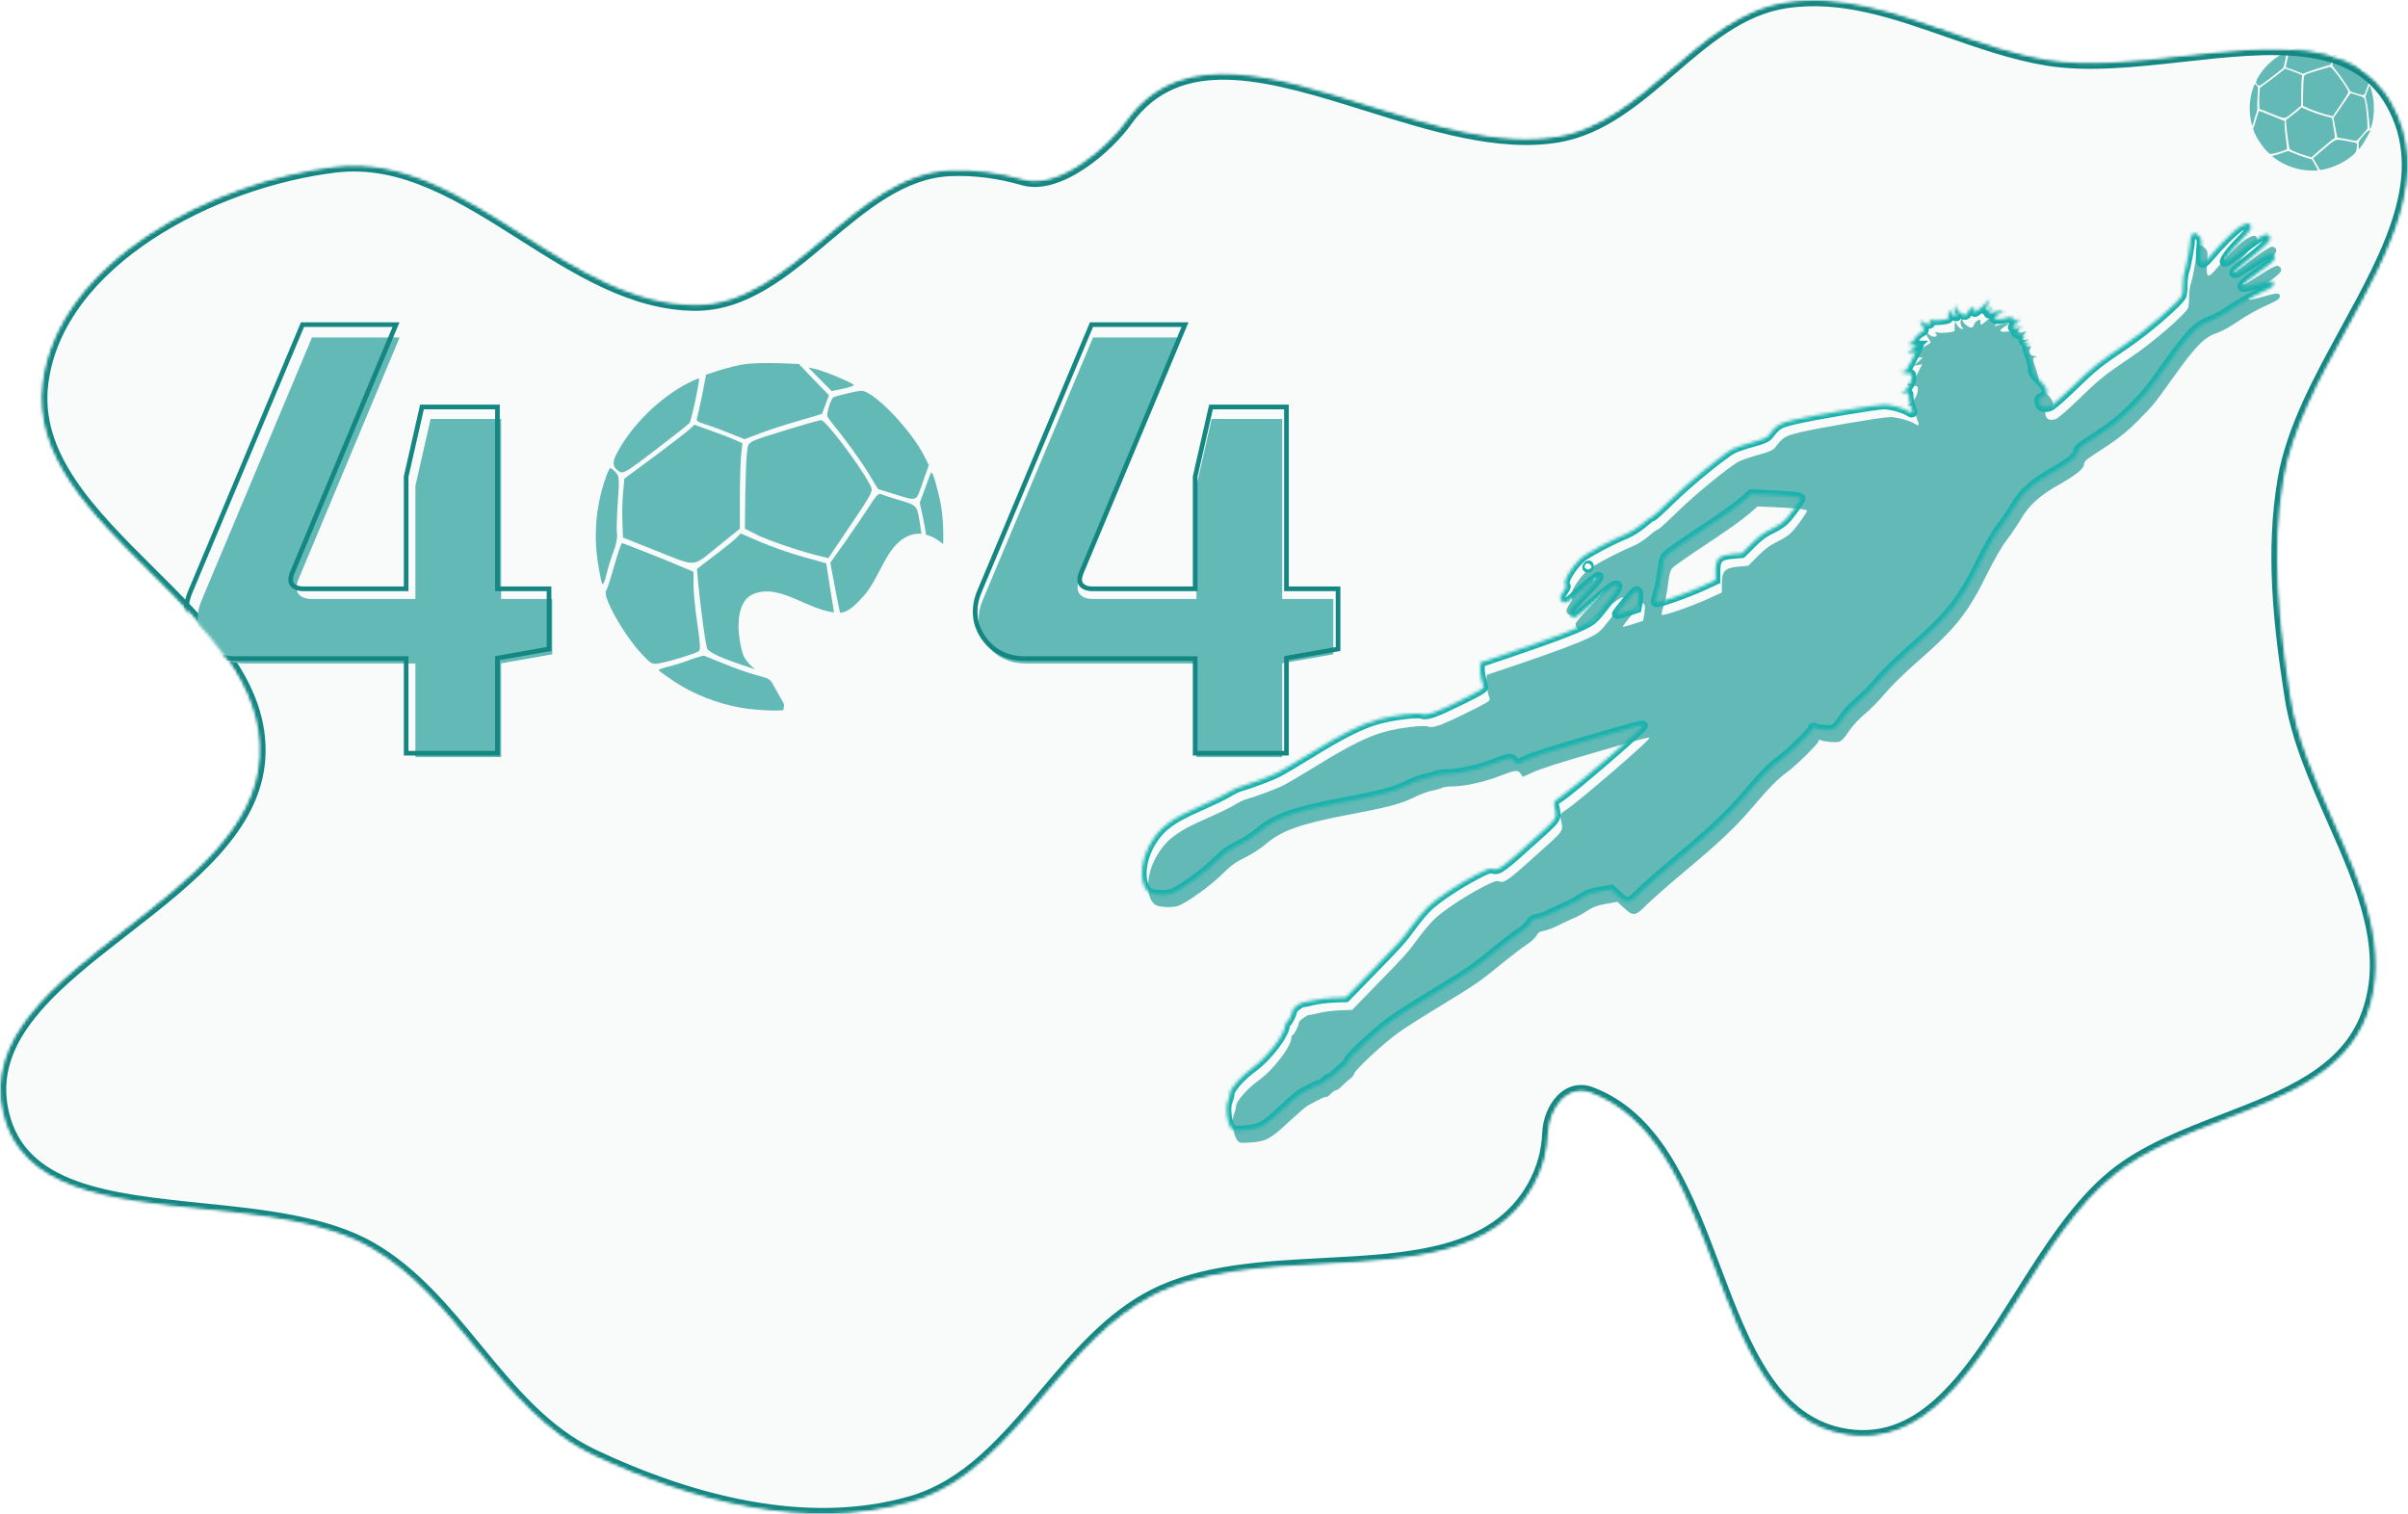 <svg width="776" height="488" viewBox="0 0 776 488" fill="none" xmlns="http://www.w3.org/2000/svg">
<mask id="mask0_2715_41497" style="mask-type:alpha" maskUnits="userSpaceOnUse" x="0" y="0" width="776" height="488">
<mask id="path-1-inside-1_2715_41497" fill="white">
<path fill-rule="evenodd" clip-rule="evenodd" d="M756.169 106.508C770.139 80.953 783.729 56.094 770.807 33.181C758.756 11.812 731.303 14.852 703.317 17.951C688.123 19.633 672.773 21.333 659.644 19.154C648.828 17.359 638.288 13.671 627.813 10.006C610.411 3.917 593.191 -2.109 575.198 0.718C560.962 2.954 549.695 12.639 538.421 22.33C527.264 31.921 516.1 41.518 502.041 43.911C483.185 47.121 461.595 40.371 440.649 33.823C410.755 24.477 382.172 15.541 364.715 36.547C364.152 37.224 363.628 37.906 363.142 38.594C356.525 47.956 340.889 60.922 329.865 57.773C322.201 55.584 314.334 54.427 306.206 54.777C290.769 55.442 278.206 66.022 265.683 76.567C252.776 87.435 239.912 98.268 223.989 98.175C203.945 98.058 186.091 86.73 168.363 75.482C149.019 63.208 129.826 51.031 108.106 53.623C68.763 58.318 18.672 83.983 13.598 123.284C10.536 147.001 29.265 165.621 48.115 184.362C66.393 202.533 84.784 220.818 83.532 243.971C82.302 266.704 60.999 283.262 40.217 299.415C17.452 317.11 -4.688 334.318 0.865 358.627C6.605 383.758 35.183 386.689 65.077 389.755C84.769 391.775 105.032 393.854 119.715 402.374C133.284 410.248 143.37 422.517 153.419 434.742C164.549 448.282 175.634 461.767 191.357 469.164C222.909 484.009 260.039 493.781 293.572 484.172C311.753 478.961 324.17 464.289 336.712 449.469C347.195 437.082 357.766 424.591 371.863 417.435C387.523 409.486 407.327 408.445 426.697 407.428C454.698 405.956 481.792 404.533 494.153 382.355C497.269 376.762 498.739 371.073 498.974 365.298C499.3 357.283 505.119 349.439 512.621 352.279C513.798 352.725 514.965 353.228 516.122 353.793C535.277 363.145 543.983 386.225 552.486 408.767C562.074 434.186 571.404 458.921 595.167 462.514C620.322 466.317 635.417 442.407 650.969 417.772C660.202 403.147 669.596 388.267 681.352 378.776C691.228 370.804 704.067 365.846 716.73 360.956C736.576 353.291 755.989 345.794 762.881 327.124C770.534 306.391 761.277 285.438 751.855 264.111C746.113 251.114 740.31 237.978 738.235 224.668C734.586 201.257 732.004 177.87 735.978 154.511C738.711 138.441 747.513 122.34 756.169 106.508Z"/>
</mask>
<path fill-rule="evenodd" clip-rule="evenodd" d="M756.169 106.508C770.139 80.953 783.729 56.094 770.807 33.181C758.756 11.812 731.303 14.852 703.317 17.951C688.123 19.633 672.773 21.333 659.644 19.154C648.828 17.359 638.288 13.671 627.813 10.006C610.411 3.917 593.191 -2.109 575.198 0.718C560.962 2.954 549.695 12.639 538.421 22.33C527.264 31.921 516.1 41.518 502.041 43.911C483.185 47.121 461.595 40.371 440.649 33.823C410.755 24.477 382.172 15.541 364.715 36.547C364.152 37.224 363.628 37.906 363.142 38.594C356.525 47.956 340.889 60.922 329.865 57.773C322.201 55.584 314.334 54.427 306.206 54.777C290.769 55.442 278.206 66.022 265.683 76.567C252.776 87.435 239.912 98.268 223.989 98.175C203.945 98.058 186.091 86.73 168.363 75.482C149.019 63.208 129.826 51.031 108.106 53.623C68.763 58.318 18.672 83.983 13.598 123.284C10.536 147.001 29.265 165.621 48.115 184.362C66.393 202.533 84.784 220.818 83.532 243.971C82.302 266.704 60.999 283.262 40.217 299.415C17.452 317.11 -4.688 334.318 0.865 358.627C6.605 383.758 35.183 386.689 65.077 389.755C84.769 391.775 105.032 393.854 119.715 402.374C133.284 410.248 143.37 422.517 153.419 434.742C164.549 448.282 175.634 461.767 191.357 469.164C222.909 484.009 260.039 493.781 293.572 484.172C311.753 478.961 324.17 464.289 336.712 449.469C347.195 437.082 357.766 424.591 371.863 417.435C387.523 409.486 407.327 408.445 426.697 407.428C454.698 405.956 481.792 404.533 494.153 382.355C497.269 376.762 498.739 371.073 498.974 365.298C499.3 357.283 505.119 349.439 512.621 352.279C513.798 352.725 514.965 353.228 516.122 353.793C535.277 363.145 543.983 386.225 552.486 408.767C562.074 434.186 571.404 458.921 595.167 462.514C620.322 466.317 635.417 442.407 650.969 417.772C660.202 403.147 669.596 388.267 681.352 378.776C691.228 370.804 704.067 365.846 716.73 360.956C736.576 353.291 755.989 345.794 762.881 327.124C770.534 306.391 761.277 285.438 751.855 264.111C746.113 251.114 740.31 237.978 738.235 224.668C734.586 201.257 732.004 177.87 735.978 154.511C738.711 138.441 747.513 122.34 756.169 106.508Z" fill="#EFEFF6"/>
<path d="M770.807 33.181L769.065 34.164V34.164L770.807 33.181ZM756.169 106.508L757.924 107.467L756.169 106.508ZM703.317 17.951L703.537 19.939L703.317 17.951ZM659.644 19.154L659.316 21.127L659.644 19.154ZM627.813 10.006L627.152 11.893L627.813 10.006ZM575.198 0.718L575.508 2.693L575.198 0.718ZM538.421 22.33L537.117 20.814V20.814L538.421 22.33ZM502.041 43.911L501.706 41.94L502.041 43.911ZM440.649 33.823L441.245 31.914L440.649 33.823ZM364.715 36.547L366.253 37.825L364.715 36.547ZM306.206 54.777L306.12 52.779L306.206 54.777ZM265.683 76.567L264.395 75.037V75.037L265.683 76.567ZM223.989 98.175L224.001 96.175L223.989 98.175ZM168.363 75.482L169.435 73.793L168.363 75.482ZM108.106 53.623L107.869 51.637L108.106 53.623ZM13.598 123.284L11.614 123.028L13.598 123.284ZM48.115 184.362L49.525 182.943L48.115 184.362ZM83.532 243.971L85.529 244.079L83.532 243.971ZM40.217 299.415L41.444 300.994H41.444L40.217 299.415ZM0.865 358.627L2.814 358.181L0.865 358.627ZM65.077 389.755L65.281 387.766L65.077 389.755ZM119.715 402.374L118.712 404.104H118.712L119.715 402.374ZM153.419 434.742L151.874 436.012L153.419 434.742ZM191.357 469.164L190.505 470.974V470.974L191.357 469.164ZM293.572 484.172L294.123 486.094L293.572 484.172ZM336.712 449.469L338.239 450.761V450.761L336.712 449.469ZM371.863 417.435L370.958 415.652L371.863 417.435ZM426.697 407.428L426.801 409.425L426.697 407.428ZM494.153 382.355L492.406 381.381L494.153 382.355ZM516.122 353.793L515.244 355.59L516.122 353.793ZM552.486 408.767L554.358 408.062L552.486 408.767ZM595.167 462.514L595.466 460.536L595.167 462.514ZM650.969 417.772L652.661 418.839L650.969 417.772ZM681.352 378.776L680.096 377.22L681.352 378.776ZM716.73 360.956L717.45 362.821L716.73 360.956ZM762.881 327.124L764.757 327.816V327.816L762.881 327.124ZM751.855 264.111L753.684 263.303L751.855 264.111ZM738.235 224.668L740.211 224.36L738.235 224.668ZM735.978 154.511L734.006 154.176L735.978 154.511ZM498.974 365.298L500.973 365.379L498.974 365.298ZM512.621 352.279L511.913 354.15L512.621 352.279ZM363.142 38.594L364.775 39.748L363.142 38.594ZM769.065 34.164C775.181 45.008 775.084 56.357 771.651 68.301C768.195 80.32 761.427 92.72 754.414 105.548L757.924 107.467C764.881 94.74 771.893 81.934 775.495 69.406C779.118 56.804 779.355 44.267 772.549 32.199L769.065 34.164ZM703.537 19.939C717.599 18.381 731.2 16.887 742.783 18.374C754.267 19.849 763.453 24.211 769.065 34.164L772.549 32.199C766.111 20.782 755.544 15.98 743.292 14.406C731.139 12.846 717.021 14.421 703.097 15.963L703.537 19.939ZM659.316 21.127C672.773 23.36 688.421 21.612 703.537 19.939L703.097 15.963C687.826 17.654 672.773 19.306 659.971 17.181L659.316 21.127ZM627.152 11.893C637.597 15.548 648.302 19.299 659.316 21.127L659.971 17.181C649.355 15.419 638.978 11.793 628.473 8.118L627.152 11.893ZM575.508 2.693C592.92 -0.042 609.656 5.771 627.152 11.893L628.473 8.118C611.166 2.062 593.461 -4.176 574.887 -1.258L575.508 2.693ZM539.725 23.847C551.097 14.071 561.933 4.826 575.508 2.693L574.887 -1.258C559.99 1.082 548.294 11.206 537.117 20.814L539.725 23.847ZM502.377 45.883C517.079 43.38 528.663 33.356 539.725 23.847L537.117 20.814C525.866 30.486 515.12 39.656 501.706 41.94L502.377 45.883ZM440.052 35.731C460.857 42.236 482.95 49.19 502.377 45.883L501.706 41.94C483.42 45.052 462.334 38.507 441.245 31.914L440.052 35.731ZM366.253 37.825C374.449 27.963 385.244 25.047 397.9 25.799C410.67 26.558 425.036 31.037 440.052 35.731L441.245 31.914C426.368 27.262 411.496 22.6 398.137 21.806C384.663 21.006 372.438 24.125 363.177 35.269L366.253 37.825ZM364.775 39.748C365.231 39.105 365.723 38.463 366.253 37.825L363.177 35.269C362.582 35.985 362.026 36.708 361.509 37.44L364.775 39.748ZM306.292 56.775C314.171 56.436 321.822 57.556 329.316 59.696L330.415 55.85C322.581 53.612 314.497 52.418 306.12 52.779L306.292 56.775ZM266.971 78.097C279.632 67.436 291.662 57.406 306.292 56.775L306.12 52.779C289.877 53.479 276.781 64.607 264.395 75.037L266.971 78.097ZM223.977 100.175C240.773 100.273 254.216 88.838 266.971 78.097L264.395 75.037C251.337 86.033 239.052 96.263 224.001 96.175L223.977 100.175ZM167.292 77.171C184.902 88.344 203.255 100.054 223.977 100.175L224.001 96.175C204.636 96.062 187.28 85.116 169.435 73.793L167.292 77.171ZM108.343 55.609C129.228 53.116 147.795 64.8 167.292 77.171L169.435 73.793C150.243 61.616 130.424 48.945 107.869 51.637L108.343 55.609ZM15.581 123.54C18.014 104.695 31.28 88.895 49.102 77.146C66.899 65.413 88.958 57.922 108.343 55.609L107.869 51.637C87.91 54.019 65.252 61.708 46.9 73.806C28.572 85.889 14.255 102.572 11.614 123.028L15.581 123.54ZM49.525 182.943C40.065 173.538 30.826 164.342 24.302 154.578C17.808 144.858 14.133 134.758 15.581 123.54L11.614 123.028C10 135.528 14.159 146.596 20.976 156.8C27.764 166.96 37.315 176.445 46.705 185.78L49.525 182.943ZM85.529 244.079C86.187 231.905 81.665 221.11 74.793 211.161C67.942 201.245 58.633 191.998 49.525 182.943L46.705 185.78C55.874 194.896 64.9 203.878 71.502 213.435C78.081 222.96 82.129 232.884 81.534 243.863L85.529 244.079ZM41.444 300.994C51.801 292.944 62.475 284.655 70.695 275.497C78.931 266.319 84.879 256.079 85.529 244.079L81.534 243.863C80.954 254.597 75.636 264.002 67.718 272.825C59.783 281.667 49.414 289.733 38.989 297.836L41.444 300.994ZM2.814 358.181C0.22 346.823 4.027 337.057 11.48 327.795C18.99 318.461 30.009 309.883 41.444 300.994L38.989 297.836C27.66 306.643 16.226 315.516 8.363 325.287C0.443 335.13 -4.043 346.122 -1.085 359.072L2.814 358.181ZM65.281 387.766C50.258 386.225 35.917 384.741 24.602 380.588C13.408 376.479 5.486 369.878 2.814 358.181L-1.085 359.072C1.984 372.506 11.221 379.937 23.224 384.343C35.107 388.705 50.002 390.22 64.873 391.745L65.281 387.766ZM120.719 400.644C105.587 391.863 84.838 389.772 65.281 387.766L64.873 391.745C84.699 393.779 104.477 395.844 118.712 404.104L120.719 400.644ZM154.964 433.472C144.959 421.3 134.653 408.73 120.719 400.644L118.712 404.104C131.915 411.766 141.782 423.734 151.874 436.012L154.964 433.472ZM192.208 467.354C176.962 460.181 166.15 447.079 154.964 433.472L151.874 436.012C162.949 449.484 174.306 463.352 190.505 470.974L192.208 467.354ZM293.021 482.249C260.182 491.66 223.6 482.124 192.208 467.354L190.505 470.974C222.218 485.894 259.896 495.903 294.123 486.094L293.021 482.249ZM335.186 448.177C322.556 463.1 310.517 477.235 293.021 482.249L294.123 486.094C312.989 480.688 325.784 465.478 338.239 450.761L335.186 448.177ZM370.958 415.652C356.437 423.023 345.614 435.854 335.186 448.177L338.239 450.761C348.777 438.309 359.095 426.159 372.769 419.218L370.958 415.652ZM426.592 405.43C407.337 406.442 387.069 407.474 370.958 415.652L372.769 419.218C387.977 411.498 407.317 410.449 426.801 409.425L426.592 405.43ZM492.406 381.381C486.564 391.862 477.237 397.511 465.75 400.73C454.186 403.971 440.65 404.692 426.592 405.43L426.801 409.425C440.744 408.692 454.756 407.965 466.829 404.582C478.98 401.177 489.381 395.025 495.9 383.328L492.406 381.381ZM496.976 365.216C496.753 370.692 495.364 376.074 492.406 381.381L495.9 383.328C499.175 377.451 500.725 371.454 500.973 365.379L496.976 365.216ZM516.999 351.995C515.787 351.404 514.563 350.876 513.329 350.409L511.913 354.15C513.033 354.574 514.143 355.052 515.244 355.59L516.999 351.995ZM554.358 408.062C550.119 396.825 545.761 385.258 540.031 375.334C534.289 365.391 527.07 356.912 516.999 351.995L515.244 355.59C524.329 360.025 531.04 367.763 536.567 377.334C542.104 386.923 546.351 398.168 550.615 409.473L554.358 408.062ZM595.466 460.536C584.324 458.851 576.485 452.237 570.178 442.72C563.826 433.136 559.173 420.828 554.358 408.062L550.615 409.473C555.388 422.126 560.194 434.895 566.844 444.93C573.54 455.034 582.247 462.583 594.868 464.491L595.466 460.536ZM649.278 416.704C641.465 429.08 633.933 440.99 625.278 449.371C616.696 457.68 607.227 462.315 595.466 460.536L594.868 464.491C608.261 466.516 618.917 461.097 628.06 452.244C637.129 443.462 644.921 431.099 652.661 418.839L649.278 416.704ZM680.096 377.22C668.03 386.961 658.46 402.16 649.278 416.704L652.661 418.839C661.944 404.134 671.162 389.573 682.609 380.333L680.096 377.22ZM716.009 359.09C703.415 363.954 690.26 369.015 680.096 377.22L682.609 380.333C692.195 372.594 704.719 367.738 717.45 362.821L716.009 359.09ZM761.004 326.431C757.757 335.228 751.551 341.461 743.597 346.475C735.597 351.518 725.975 355.241 716.009 359.09L717.45 362.821C727.331 359.006 737.339 355.148 745.73 349.859C754.167 344.541 761.113 337.69 764.757 327.816L761.004 326.431ZM750.026 264.92C754.753 275.619 759.341 286.021 761.827 296.31C764.302 306.556 764.652 316.549 761.004 326.431L764.757 327.816C768.762 316.965 768.311 306.116 765.715 295.37C763.13 284.668 758.379 273.93 753.684 263.303L750.026 264.92ZM736.259 224.976C738.381 238.593 744.307 251.975 750.026 264.92L753.684 263.303C747.919 250.253 742.238 237.363 740.211 224.36L736.259 224.976ZM734.006 154.176C729.975 177.875 732.606 201.536 736.259 224.976L740.211 224.36C736.567 200.978 734.034 177.864 737.949 154.847L734.006 154.176ZM754.414 105.548C745.801 121.304 736.807 137.711 734.006 154.176L737.949 154.847C740.616 139.17 749.226 123.377 757.924 107.467L754.414 105.548ZM500.973 365.379C501.119 361.779 502.507 358.292 504.569 356.082C506.564 353.945 509.068 353.072 511.913 354.15L513.329 350.409C508.673 348.646 504.516 350.276 501.644 353.353C498.84 356.36 497.156 360.802 496.976 365.216L500.973 365.379ZM361.509 37.44C358.345 41.916 352.963 47.323 347.058 51.203C341.052 55.151 335.043 57.172 330.415 55.85L329.316 59.696C335.711 61.523 343.032 58.635 349.255 54.546C355.578 50.391 361.322 44.634 364.775 39.748L361.509 37.44Z" fill="#E9FCFB" mask="url(#path-1-inside-1_2715_41497)"/>
</mask>
<g mask="url(#mask0_2715_41497)">
<rect y="-12" width="776" height="500" fill="#F9FAFA"/>
<path d="M742.049 15.149C741.271 15.26 739.981 15.593 739.159 15.858L737.691 16.346L737.246 18.672C736.98 19.957 736.713 21.153 736.646 21.353C736.535 21.641 736.713 21.774 737.424 21.995C737.936 22.15 739.203 22.593 740.226 23.014L742.116 23.768L743.873 23.103C744.829 22.726 746.83 22.084 748.298 21.663C749.788 21.242 751.011 20.865 751.033 20.843C751.055 20.799 751.233 20.311 751.455 19.735L751.833 18.716L750.099 16.922L748.364 15.105L745.918 15.017C744.584 14.972 742.828 15.017 742.049 15.149Z" fill="#62B9B5"/>
<path d="M752.144 18.229L753.434 17.963C754.123 17.808 754.702 17.631 754.702 17.542C754.702 17.343 751.21 15.881 750.254 15.681L749.476 15.526L752.144 18.229Z" fill="#62B9B5"/>
<path d="M735.69 17.276C732.377 18.938 729.019 22.261 727.373 25.496C726.84 26.515 726.973 27.091 727.796 27.534C728.196 27.755 728.73 27.401 731.887 24.986C733.889 23.457 735.645 22.062 735.779 21.907C736.001 21.641 737.002 16.922 736.868 16.789C736.824 16.745 736.29 16.966 735.69 17.276Z" fill="#62B9B5"/>
<path d="M754.146 18.451C753.278 18.65 752.456 18.872 752.322 18.96C752.211 19.049 751.966 19.558 751.811 20.112C751.544 21.065 751.566 21.131 752.122 21.818C753.701 23.745 755.502 26.227 756.436 27.777L757.481 29.506L759.26 30.059C762.084 30.924 761.839 31.034 762.618 28.752L763.329 26.758L762.773 25.651C761.528 23.214 758.37 19.647 756.391 18.495C755.747 18.118 755.613 18.118 754.146 18.451Z" fill="#62B9B5"/>
<path d="M747.141 22.638C742.272 24.144 742.561 23.989 742.405 25.252C742.316 25.828 742.249 28.066 742.205 30.192L742.16 34.069L743.606 34.8C744.895 35.443 748.942 36.817 750.966 37.26L751.766 37.459L753.434 34.978C757.036 29.639 756.969 29.794 756.547 28.996C755.391 26.759 751.433 21.552 750.921 21.574C750.743 21.574 749.031 22.062 747.141 22.638Z" fill="#62B9B5"/>
<path d="M735.757 22.66C735.423 22.97 733.6 24.366 731.732 25.762L728.285 28.309L728.152 29.86C728.063 30.702 728.018 32.231 728.063 33.25L728.13 35.089L731.465 36.418C736.824 38.545 735.979 38.567 739.003 36.152L741.582 34.069V30.636C741.582 28.752 741.649 26.537 741.716 25.717L741.871 24.233L740.782 23.745C740.182 23.502 738.936 23.014 738.025 22.704L736.357 22.106L735.757 22.66Z" fill="#62B9B5"/>
<path d="M725.906 28.907C725.017 31.743 724.772 34.867 725.217 37.813C725.417 39.165 725.661 40.339 725.75 40.428C725.862 40.538 726.062 40.051 726.217 39.364C726.373 38.655 726.751 37.459 727.04 36.706C727.351 35.864 727.507 35.044 727.44 34.69C727.374 34.357 727.418 32.718 727.529 31.078C727.729 28.221 727.707 28.066 727.285 27.578C727.04 27.312 726.751 27.091 726.662 27.091C726.551 27.091 726.217 27.91 725.906 28.907Z" fill="#62B9B5"/>
<path d="M763.507 27.755C763.44 27.933 763.151 28.752 762.84 29.594L762.284 31.079L762.707 33.028C762.951 34.092 763.263 36.396 763.396 38.168C763.529 39.94 763.729 41.469 763.818 41.558C763.907 41.668 764.219 40.827 764.485 39.675C765.153 36.883 765.175 33.072 764.53 30.414C763.952 27.999 763.685 27.312 763.507 27.755Z" fill="#62B9B5"/>
<path d="M756.636 31.256C756.191 31.965 754.968 33.759 753.923 35.266L751.989 37.991L752.589 41.159L753.212 44.305L755.902 44.792C757.37 45.058 758.793 45.346 759.038 45.39C759.416 45.479 759.86 45.058 761.239 43.441L762.951 41.38L762.862 38.833C762.795 37.437 762.573 35.199 762.373 33.892C761.928 31.212 762.151 31.455 759.593 30.68C758.793 30.436 757.992 30.17 757.792 30.082C757.548 29.993 757.236 30.303 756.636 31.256Z" fill="#62B9B5"/>
<path d="M741.338 34.978C741.182 35.177 740.048 36.108 738.847 37.016L736.646 38.7L736.779 40.273C737.024 42.953 737.624 47.34 737.802 47.827C738.002 48.337 739.559 49.024 742.894 50.109L744.873 50.73L748.164 47.849C749.987 46.276 751.7 44.881 751.989 44.748C752.589 44.46 752.589 44.681 751.989 41.048L751.522 38.057L748.831 37.304C747.341 36.883 745.162 36.13 743.939 35.598C742.738 35.066 741.716 34.623 741.693 34.623C741.671 34.623 741.493 34.778 741.338 34.978Z" fill="#62B9B5"/>
<path d="M727.129 38.323C726.729 39.763 726.306 41.048 726.195 41.203C725.706 41.823 728.263 46.365 730.309 48.514C731.398 49.666 731.465 49.71 732.332 49.555C733.355 49.4 736.424 48.448 736.846 48.182C737.068 48.049 737.024 47.362 736.69 45.036C736.446 43.396 736.246 41.358 736.246 40.538V39.032L735.201 38.589C733.355 37.791 728.174 35.731 728.018 35.731C727.93 35.731 727.529 36.905 727.129 38.323Z" fill="#62B9B5"/>
<path d="M762.417 42.798C761.995 43.241 761.305 44.061 760.839 44.637C760.082 45.59 760.016 45.767 760.082 46.919L760.149 48.182L761.128 46.897C761.884 45.855 763.818 42.422 763.818 42.089C763.818 41.757 763.04 42.156 762.417 42.798Z" fill="#62B9B5"/>
<path d="M748.876 48.027L745.407 50.995L747.675 54.806L748.475 54.673C751.322 54.163 754.724 52.679 757.036 50.951C759.104 49.4 759.349 49.068 759.504 47.539C759.682 45.966 759.971 46.166 756.414 45.479C752.478 44.748 752.878 44.615 748.876 48.027Z" fill="#62B9B5"/>
<path d="M735.912 49.134C735.178 49.422 734.044 49.777 733.422 49.932C732.777 50.087 732.243 50.264 732.243 50.353C732.243 50.419 733.066 51.017 734.066 51.682C736.246 53.122 739.025 54.208 741.693 54.673C743.739 55.027 746.919 55.116 746.919 54.828C746.919 54.739 746.496 53.92 745.963 53.011L745.029 51.372L743.339 50.885C742.405 50.619 740.759 50.043 739.67 49.578C738.58 49.134 737.602 48.736 737.469 48.691C737.357 48.669 736.646 48.868 735.912 49.134Z" fill="#62B9B5"/>
<path d="M723.748 77.162C721.688 78.535 717.477 82.746 713.861 87.049C711.389 89.933 710.886 89.429 711.252 84.486C711.527 81.327 711.481 80.915 710.565 80C710.062 79.496 709.421 79.039 709.146 79.039C708.551 79.039 707.819 80.504 707.819 81.602C707.865 82.975 706.537 90.116 705.988 91.535C705.713 92.267 705.485 94.007 705.485 95.426C705.485 96.845 705.347 98.492 705.21 99.088C704.706 100.918 693.767 110.439 686.489 115.291C678.112 120.921 676.556 122.157 669.324 129.206C666.119 132.319 663.007 134.974 662.366 135.111C660.489 135.569 659.574 135.203 659.208 133.829C658.933 132.731 659.07 132.502 660.215 131.907C662.275 130.808 662 129.206 659.253 126.551C657.377 124.721 656.965 124.08 656.965 122.752C656.965 121.883 656.553 120.097 656.049 118.77C654.951 115.795 654.905 115.337 655.958 115.062C656.553 114.879 656.553 114.833 655.775 114.788C654.264 114.696 653.44 113.506 654.173 112.362C654.676 111.538 654.63 111.492 653.852 111.721C652.845 112.041 651.472 111.629 651.472 111.034C651.472 110.851 652.021 110.348 652.754 109.982L653.99 109.295L652.296 109.57C651.335 109.707 650.557 109.707 650.557 109.524C650.557 109.386 651.243 108.608 652.067 107.83C653.074 106.869 653.211 106.594 652.525 106.915C651.243 107.556 649.87 107.098 650.557 106.274C650.923 105.816 650.694 105.816 649.321 106.32C647.307 107.006 644.606 107.144 644.606 106.549C644.606 106.32 645.338 105.679 646.208 105.13C647.078 104.58 647.81 104.077 647.81 103.985C647.81 103.848 645.384 104.351 643.691 104.901C642.546 105.267 642.546 105.267 643.416 104.26C644.377 103.207 644.148 103.024 642.729 103.756C641.677 104.351 641.677 104.306 642.592 102.108L643.324 100.323L642.226 101.468C640.853 102.887 638.747 104.672 638.427 104.672C638.289 104.672 638.198 104.26 638.198 103.756C638.198 102.978 638.06 102.887 637.328 103.299C636.825 103.527 636.275 104.168 636.138 104.672C636.001 105.175 635.589 105.587 635.268 105.587C634.215 105.587 632.156 103.711 632.43 102.978C632.568 102.612 632.476 102.475 632.247 102.612C631.606 103.024 631.652 104.809 632.339 105.496C632.659 105.816 632.705 106.045 632.43 106.045C631.789 106.045 631.057 105.45 630.508 104.443C630.004 103.619 629.959 103.619 629.913 104.901C629.867 105.633 629.867 106.411 629.913 106.594C629.959 107.052 625.519 107.51 624.374 107.144C623.459 106.869 623.413 106.915 623.916 107.51C624.832 108.654 622.772 108.929 621.674 107.83C620.621 106.777 620.483 107.693 621.49 109.066C622.406 110.302 622.36 110.485 620.895 111.263C620.209 111.629 619.385 112.453 619.065 113.14C618.79 113.781 618.057 114.513 617.508 114.742C616.547 115.108 616.639 115.154 618.057 115.2L619.66 115.245L618.195 116.573L616.684 117.9L618.057 117.671L619.431 117.397L617.783 120.692C616.455 123.393 616.043 123.942 615.311 123.759C614.808 123.622 614.487 123.714 614.67 123.942C614.808 124.171 615.632 124.354 616.501 124.354C617.874 124.354 618.057 124.492 618.057 125.499C618.057 127.055 616.959 129.115 615.677 130.076L614.624 130.854L615.906 130.625C617.05 130.442 617.142 130.534 617.142 131.998C617.142 132.822 617.462 134.287 617.829 135.203C618.653 137.171 618.515 137.491 617.05 136.576C615.494 135.569 611.283 134.424 609.132 134.424C606.568 134.424 586.565 137.812 580.34 139.276C575.122 140.558 574.756 140.741 572.055 144.22C571.369 145.09 570.087 145.685 566.791 146.554C564.411 147.195 561.619 148.156 560.612 148.614C557.591 150.125 546.377 159.234 540.426 165.093C537.359 168.114 534.613 170.585 534.384 170.585C534.109 170.585 532.69 171.592 531.226 172.874C529.761 174.11 527.426 175.575 526.053 176.124C521.659 177.863 513.054 182.441 511.543 183.86C508.293 186.881 505.638 191.412 506.462 192.419C506.828 192.923 506.737 193.335 506.05 194.296C504.723 196.173 504.494 197.042 505.272 197.775C506.188 198.69 507.103 198.278 509.804 195.761C517.631 188.483 520.148 187.567 513.374 194.525C510.17 197.775 507.744 200.613 507.744 201.116C507.744 202.123 508.568 203.084 509.392 203.084C509.712 203.084 512.596 200.704 515.846 197.82C521.155 193.06 523.307 191.687 523.307 193.06C523.307 193.701 522.071 195.44 518.363 200.201C515.8 203.451 515.022 204.137 512.184 205.51C508.202 207.433 500.557 210.271 488.29 214.436L479.136 217.503L478.998 219.059C478.861 220.478 479.364 223.316 480.097 225.239C480.326 225.834 478.861 226.703 472.91 229.633C464.442 233.798 461.787 234.76 460.231 234.165C458.766 233.615 451.122 234.531 446.225 235.858C440.823 237.323 434.598 240.435 424.299 246.798C419.63 249.682 414.778 252.52 413.588 253.115C411.208 254.305 404.708 256.731 401.87 257.509C400.909 257.738 399.124 258.607 397.888 259.386C396.652 260.21 392.578 262.132 388.871 263.78C379.167 267.991 375.551 270.783 372.438 276.459C369.234 282.364 369.188 289.413 372.301 291.61C373.536 292.434 377.885 292.617 379.853 291.885C382.645 290.832 390.564 285.11 393.768 281.815C396.469 279.114 398.025 277.924 401.138 276.413C403.289 275.36 406.264 273.438 407.775 272.156C412.718 267.808 419.035 265.519 433.591 262.773C446.957 260.255 451.351 259.111 455.425 257.097C457.485 256.09 460.185 255.037 461.513 254.808C462.794 254.579 464.213 254.167 464.717 253.893C465.175 253.664 466.777 253.435 468.241 253.435C471.995 253.435 478.403 252.016 483.438 250.048C488.382 248.125 489.16 248.034 490.075 249.407L490.762 250.368L493.875 248.949C496.85 247.622 501.931 245.974 517.814 241.397C529.486 238.009 531.546 237.46 531.546 237.872C531.546 238.696 508.934 258.195 504.86 260.896C502.8 262.224 502.663 262.452 502.938 263.734C503.807 268.083 504.402 267.213 495.797 274.949C486.322 283.554 484.766 284.698 483.209 284.103C482.294 283.737 481.333 284.057 477.625 285.98C471.812 289.047 465.037 293.532 462.199 296.279C460.918 297.515 458.675 300.17 457.21 302.184C453.548 307.173 452.907 307.86 443.753 317.243L435.742 325.482L431.806 325.62C429.655 325.711 426.679 326.077 425.215 326.443C423.75 326.81 422.239 327.13 421.827 327.13C421.095 327.13 418.394 329.19 418.532 329.648C418.669 330.243 417.067 333.538 416.655 333.538C416.426 333.538 416.197 333.859 416.197 334.271C416.197 337.2 410.567 344.615 405.578 348.232C401.962 350.841 398.346 354.96 398.346 356.425C398.346 356.929 398.071 358.073 397.705 358.943C396.881 360.819 397.384 365.442 398.574 367.273C399.353 368.418 399.444 368.463 403.243 368.189C408.095 367.823 409.423 367.09 415.648 361.277C418.211 358.897 420.82 356.654 421.415 356.333C425.81 353.953 427.137 353.312 427.366 353.541C427.503 353.724 428.144 353.267 428.739 352.626C429.38 351.939 430.158 351.39 430.524 351.39C430.89 351.39 431.806 350.703 432.584 349.879C433.362 349.101 434.507 348.048 435.147 347.637C435.742 347.179 436.337 346.446 436.429 345.989C436.612 344.799 446.087 336.056 450.665 332.806C452.724 331.295 459.041 327.313 464.625 323.926C475.611 317.243 477.35 316.053 484.537 310.102C487.1 307.997 490.396 305.479 491.815 304.564C493.234 303.648 494.744 302.321 495.11 301.589C495.614 300.582 496.209 300.17 497.582 299.987C498.543 299.803 500.557 299.071 502.068 298.293C503.533 297.515 505.821 296.462 507.057 295.958C508.339 295.455 510.399 294.311 511.635 293.441C513.374 292.297 514.839 291.747 517.585 291.29L521.201 290.649L523.353 292.617C526.282 295.409 527.06 295.272 530.63 291.61C532.278 289.962 537.954 284.973 543.218 280.579C554.066 271.516 559.239 266.618 564.64 260.301C569.812 254.167 573.062 250.872 575.717 248.995C578.738 246.798 586.016 239.657 586.016 238.879C586.016 238.421 586.291 238.33 586.84 238.559C588.122 239.108 591.372 239.383 592.608 239.062C593.386 238.879 594.484 237.735 595.812 235.675C597.048 233.844 599.153 231.555 601.076 229.999C602.815 228.58 605.744 225.559 607.575 223.362C609.406 221.165 613.892 216.771 617.508 213.612C630.279 202.489 634.124 197.637 640.486 184.729C642.684 180.289 645.155 175.987 646.803 173.881C648.268 171.959 650.328 168.892 651.38 167.107C653.898 162.758 657.514 159.554 663.877 155.984C669.324 152.871 671.612 150.949 671.612 149.484C671.612 148.98 672.345 148.111 673.352 147.47C674.267 146.829 677.197 144.907 679.851 143.167C682.964 141.107 686.168 138.453 688.869 135.706C693.95 130.534 694.224 130.213 699.534 122.752C707.91 111.034 710.199 108.746 714.868 107.144C716.15 106.732 719.033 105.084 721.322 103.482C723.611 101.925 727.547 99.683 730.019 98.584C733.544 97.028 734.596 96.387 734.688 95.609C734.871 94.281 733.818 94.281 728.875 95.746C722.466 97.623 723.061 96.524 731.758 90.345C735.146 87.965 735.695 87.095 734.688 86.042C733.818 85.218 733.132 85.539 726.678 89.658C722.787 92.176 721.368 92.725 722.146 91.443C722.329 91.169 724.755 89.109 727.593 86.82C733.04 82.426 734.139 81.099 733.315 80.092C733.04 79.771 732.582 79.496 732.216 79.496C731.438 79.496 726.266 83.021 722.283 86.271C720.59 87.644 719.079 88.651 718.896 88.514C718.438 88.01 720.91 84.669 724.297 81.282C726.632 78.947 727.456 77.803 727.364 77.07C727.181 75.606 726.082 75.651 723.748 77.162ZM579.745 163.948C581.164 164.131 582.354 164.406 582.354 164.589C582.354 165.047 580.111 168.297 578.143 170.677C576.862 172.233 575.397 173.286 572.971 174.476C570.545 175.62 568.668 176.994 566.471 179.237L563.358 182.349L560.154 182.624C555.897 183.036 554.89 184.043 554.89 188.117V190.954L550.633 192.923C545.232 195.395 536.032 198.599 535.574 198.141C535.391 197.958 535.62 196.585 536.169 195.074C536.673 193.609 537.313 190.543 537.542 188.254C537.908 185.05 538.229 183.86 539.007 182.99C539.556 182.395 543.951 179.328 548.711 176.17C557.591 170.311 561.527 167.473 564.64 164.772L566.379 163.216L571.735 163.445C574.664 163.582 578.28 163.811 579.745 163.948ZM514.152 186.606C514.152 186.835 513.923 187.064 513.649 187.064C513.42 187.064 513.328 186.835 513.465 186.606C513.603 186.331 513.832 186.148 513.969 186.148C514.061 186.148 514.152 186.331 514.152 186.606ZM529.99 195.074C530.173 195.44 530.081 196.722 529.898 197.958L529.486 200.109L526.328 201.116C524.588 201.711 523.078 202.077 522.986 201.986C522.712 201.711 528.891 194.387 529.349 194.387C529.578 194.387 529.852 194.708 529.99 195.074Z" fill="#62B9B5"/>
<mask id="path-6-inside-2_2715_41497" fill="white">
<path d="M721.748 73.162C719.688 74.535 715.477 78.746 711.861 83.049C709.389 85.933 708.886 85.429 709.252 80.486C709.527 77.327 709.481 76.915 708.565 76C708.062 75.496 707.421 75.039 707.146 75.039C706.551 75.039 705.819 76.504 705.819 77.602C705.865 78.975 704.537 86.116 703.988 87.535C703.713 88.267 703.485 90.007 703.485 91.426C703.485 92.845 703.347 94.492 703.21 95.088C702.706 96.918 691.767 106.439 684.489 111.291C676.112 116.921 674.556 118.157 667.324 125.206C664.119 128.319 661.007 130.974 660.366 131.111C658.489 131.569 657.574 131.203 657.208 129.829C656.933 128.731 657.07 128.502 658.215 127.907C660.275 126.808 660 125.206 657.253 122.551C655.377 120.721 654.965 120.08 654.965 118.752C654.965 117.883 654.553 116.097 654.049 114.77C652.951 111.795 652.905 111.337 653.958 111.062C654.553 110.879 654.553 110.833 653.775 110.788C652.264 110.696 651.44 109.506 652.173 108.362C652.676 107.538 652.63 107.492 651.852 107.721C650.845 108.041 649.472 107.629 649.472 107.034C649.472 106.851 650.021 106.348 650.754 105.982L651.99 105.295L650.296 105.57C649.335 105.707 648.557 105.707 648.557 105.524C648.557 105.386 649.243 104.608 650.067 103.83C651.074 102.869 651.211 102.594 650.525 102.915C649.243 103.556 647.87 103.098 648.557 102.274C648.923 101.816 648.694 101.816 647.321 102.32C645.307 103.006 642.606 103.144 642.606 102.549C642.606 102.32 643.338 101.679 644.208 101.13C645.078 100.58 645.81 100.077 645.81 99.985C645.81 99.848 643.384 100.351 641.691 100.901C640.546 101.267 640.546 101.267 641.416 100.26C642.377 99.207 642.148 99.024 640.729 99.756C639.677 100.351 639.677 100.306 640.592 98.109L641.324 96.323L640.226 97.468C638.853 98.887 636.747 100.672 636.427 100.672C636.289 100.672 636.198 100.26 636.198 99.756C636.198 98.978 636.06 98.887 635.328 99.299C634.825 99.528 634.275 100.168 634.138 100.672C634.001 101.175 633.589 101.587 633.268 101.587C632.215 101.587 630.156 99.711 630.43 98.978C630.568 98.612 630.476 98.475 630.247 98.612C629.606 99.024 629.652 100.809 630.339 101.496C630.659 101.816 630.705 102.045 630.43 102.045C629.789 102.045 629.057 101.45 628.508 100.443C628.004 99.619 627.959 99.619 627.913 100.901C627.867 101.633 627.867 102.411 627.913 102.594C627.959 103.052 623.519 103.51 622.374 103.144C621.459 102.869 621.413 102.915 621.916 103.51C622.832 104.654 620.772 104.929 619.674 103.83C618.621 102.777 618.483 103.693 619.49 105.066C620.406 106.302 620.36 106.485 618.895 107.263C618.209 107.629 617.385 108.453 617.065 109.14C616.79 109.781 616.057 110.513 615.508 110.742C614.547 111.108 614.639 111.154 616.057 111.2L617.66 111.245L616.195 112.573L614.684 113.9L616.057 113.671L617.431 113.397L615.783 116.692C614.455 119.393 614.043 119.942 613.311 119.759C612.808 119.622 612.487 119.714 612.67 119.942C612.808 120.171 613.632 120.354 614.501 120.354C615.874 120.354 616.057 120.492 616.057 121.499C616.057 123.055 614.959 125.115 613.677 126.076L612.624 126.854L613.906 126.625C615.05 126.442 615.142 126.534 615.142 127.998C615.142 128.822 615.462 130.287 615.829 131.203C616.653 133.171 616.515 133.491 615.05 132.576C613.494 131.569 609.283 130.424 607.132 130.424C604.568 130.424 584.565 133.812 578.34 135.276C573.122 136.558 572.756 136.741 570.055 140.22C569.369 141.09 568.087 141.685 564.791 142.554C562.411 143.195 559.619 144.156 558.612 144.614C555.591 146.125 544.377 155.234 538.426 161.093C535.359 164.114 532.613 166.585 532.384 166.585C532.109 166.585 530.69 167.592 529.226 168.874C527.761 170.11 525.426 171.575 524.053 172.124C519.659 173.863 511.054 178.441 509.543 179.86C506.293 182.881 503.638 187.412 504.462 188.419C504.828 188.923 504.737 189.335 504.05 190.296C502.723 192.173 502.494 193.042 503.272 193.775C504.188 194.69 505.103 194.278 507.804 191.761C515.631 184.483 518.148 183.567 511.374 190.525C508.17 193.775 505.744 196.613 505.744 197.116C505.744 198.123 506.568 199.084 507.392 199.084C507.712 199.084 510.596 196.704 513.846 193.82C519.155 189.06 521.307 187.687 521.307 189.06C521.307 189.701 520.071 191.44 516.363 196.201C513.8 199.451 513.022 200.137 510.184 201.51C506.202 203.433 498.557 206.271 486.29 210.436L477.136 213.503L476.998 215.059C476.861 216.478 477.364 219.316 478.097 221.239C478.326 221.834 476.861 222.703 470.91 225.633C462.442 229.798 459.787 230.76 458.231 230.165C456.766 229.615 449.122 230.531 444.225 231.858C438.823 233.323 432.598 236.435 422.299 242.798C417.63 245.682 412.778 248.52 411.588 249.115C409.208 250.305 402.708 252.731 399.87 253.509C398.909 253.738 397.124 254.607 395.888 255.386C394.652 256.21 390.578 258.132 386.871 259.78C377.167 263.991 373.551 266.783 370.438 272.459C367.234 278.364 367.188 285.413 370.301 287.61C371.536 288.434 375.885 288.617 377.853 287.885C380.645 286.832 388.564 281.11 391.768 277.815C394.469 275.114 396.025 273.924 399.138 272.413C401.289 271.36 404.264 269.438 405.775 268.156C410.718 263.808 417.035 261.519 431.591 258.773C444.957 256.255 449.351 255.111 453.425 253.097C455.485 252.09 458.185 251.037 459.513 250.808C460.794 250.579 462.213 250.167 462.717 249.893C463.175 249.664 464.777 249.435 466.241 249.435C469.995 249.435 476.403 248.016 481.438 246.048C486.382 244.125 487.16 244.034 488.075 245.407L488.762 246.368L491.875 244.949C494.85 243.622 499.931 241.974 515.814 237.397C527.486 234.009 529.546 233.46 529.546 233.872C529.546 234.696 506.934 254.195 502.86 256.896C500.8 258.224 500.663 258.452 500.938 259.734C501.807 264.083 502.402 263.213 493.797 270.949C484.322 279.554 482.766 280.698 481.209 280.103C480.294 279.737 479.333 280.057 475.625 281.98C469.812 285.047 463.037 289.532 460.199 292.279C458.918 293.515 456.675 296.17 455.21 298.184C451.548 303.173 450.907 303.86 441.753 313.243L433.742 321.482L429.806 321.62C427.655 321.711 424.679 322.077 423.215 322.443C421.75 322.81 420.239 323.13 419.827 323.13C419.095 323.13 416.394 325.19 416.532 325.648C416.669 326.243 415.067 329.538 414.655 329.538C414.426 329.538 414.197 329.859 414.197 330.271C414.197 333.2 408.567 340.615 403.578 344.232C399.962 346.841 396.346 350.96 396.346 352.425C396.346 352.929 396.071 354.073 395.705 354.943C394.881 356.819 395.384 361.442 396.574 363.273C397.353 364.418 397.444 364.463 401.243 364.189C406.095 363.823 407.423 363.09 413.648 357.277C416.211 354.897 418.82 352.654 419.415 352.333C423.81 349.953 425.137 349.312 425.366 349.541C425.503 349.724 426.144 349.267 426.739 348.626C427.38 347.939 428.158 347.39 428.524 347.39C428.89 347.39 429.806 346.703 430.584 345.879C431.362 345.101 432.507 344.048 433.147 343.637C433.742 343.179 434.337 342.446 434.429 341.989C434.612 340.799 444.087 332.056 448.665 328.806C450.724 327.295 457.041 323.313 462.625 319.926C473.611 313.243 475.35 312.053 482.537 306.102C485.1 303.997 488.396 301.479 489.815 300.564C491.234 299.648 492.744 298.321 493.11 297.589C493.614 296.582 494.209 296.17 495.582 295.987C496.543 295.803 498.557 295.071 500.068 294.293C501.533 293.515 503.821 292.462 505.057 291.958C506.339 291.455 508.399 290.311 509.635 289.441C511.374 288.297 512.839 287.747 515.585 287.29L519.201 286.649L521.353 288.617C524.282 291.409 525.06 291.272 528.63 287.61C530.278 285.962 535.954 280.973 541.218 276.579C552.066 267.516 557.239 262.618 562.64 256.301C567.812 250.167 571.062 246.872 573.717 244.995C576.738 242.798 584.016 235.657 584.016 234.879C584.016 234.421 584.291 234.33 584.84 234.559C586.122 235.108 589.372 235.383 590.608 235.062C591.386 234.879 592.484 233.735 593.812 231.675C595.048 229.844 597.153 227.555 599.076 225.999C600.815 224.58 603.744 221.559 605.575 219.362C607.406 217.165 611.892 212.771 615.508 209.612C628.279 198.489 632.124 193.637 638.486 180.729C640.684 176.289 643.155 171.987 644.803 169.881C646.268 167.959 648.328 164.892 649.38 163.107C651.898 158.758 655.514 155.554 661.877 151.984C667.324 148.871 669.612 146.949 669.612 145.484C669.612 144.98 670.345 144.111 671.352 143.47C672.267 142.829 675.197 140.907 677.851 139.167C680.964 137.107 684.168 134.453 686.869 131.706C691.95 126.534 692.224 126.213 697.534 118.752C705.91 107.034 708.199 104.746 712.868 103.144C714.15 102.732 717.033 101.084 719.322 99.482C721.611 97.925 725.547 95.683 728.019 94.584C731.544 93.028 732.596 92.387 732.688 91.609C732.871 90.281 731.818 90.281 726.875 91.746C720.466 93.623 721.061 92.524 729.758 86.345C733.146 83.965 733.695 83.095 732.688 82.042C731.818 81.218 731.132 81.539 724.678 85.658C720.787 88.176 719.368 88.725 720.146 87.443C720.329 87.169 722.755 85.109 725.593 82.82C731.04 78.426 732.139 77.099 731.315 76.092C731.04 75.771 730.582 75.496 730.216 75.496C729.438 75.496 724.266 79.021 720.283 82.271C718.59 83.644 717.079 84.651 716.896 84.514C716.438 84.01 718.91 80.669 722.297 77.282C724.632 74.947 725.456 73.803 725.364 73.07C725.181 71.606 724.082 71.651 721.748 73.162ZM577.745 159.948C579.164 160.131 580.354 160.406 580.354 160.589C580.354 161.047 578.111 164.297 576.143 166.677C574.862 168.233 573.397 169.286 570.971 170.476C568.545 171.62 566.668 172.994 564.471 175.237L561.358 178.349L558.154 178.624C553.897 179.036 552.89 180.043 552.89 184.117V186.954L548.633 188.923C543.232 191.395 534.032 194.599 533.574 194.141C533.391 193.958 533.62 192.585 534.169 191.074C534.673 189.609 535.313 186.543 535.542 184.254C535.908 181.05 536.229 179.86 537.007 178.99C537.556 178.395 541.951 175.328 546.711 172.17C555.591 166.311 559.527 163.473 562.64 160.772L564.379 159.216L569.735 159.445C572.664 159.582 576.28 159.811 577.745 159.948ZM512.152 182.606C512.152 182.835 511.923 183.064 511.649 183.064C511.42 183.064 511.328 182.835 511.465 182.606C511.603 182.331 511.832 182.148 511.969 182.148C512.061 182.148 512.152 182.331 512.152 182.606ZM527.99 191.074C528.173 191.44 528.081 192.722 527.898 193.958L527.486 196.109L524.328 197.116C522.588 197.711 521.078 198.077 520.986 197.986C520.712 197.711 526.891 190.387 527.349 190.387C527.578 190.387 527.852 190.708 527.99 191.074Z"/>
</mask>
<path d="M721.748 73.162C719.688 74.535 715.477 78.746 711.861 83.049C709.389 85.933 708.886 85.429 709.252 80.486C709.527 77.327 709.481 76.915 708.565 76C708.062 75.496 707.421 75.039 707.146 75.039C706.551 75.039 705.819 76.504 705.819 77.602C705.865 78.975 704.537 86.116 703.988 87.535C703.713 88.267 703.485 90.007 703.485 91.426C703.485 92.845 703.347 94.492 703.21 95.088C702.706 96.918 691.767 106.439 684.489 111.291C676.112 116.921 674.556 118.157 667.324 125.206C664.119 128.319 661.007 130.974 660.366 131.111C658.489 131.569 657.574 131.203 657.208 129.829C656.933 128.731 657.07 128.502 658.215 127.907C660.275 126.808 660 125.206 657.253 122.551C655.377 120.721 654.965 120.08 654.965 118.752C654.965 117.883 654.553 116.097 654.049 114.77C652.951 111.795 652.905 111.337 653.958 111.062C654.553 110.879 654.553 110.833 653.775 110.788C652.264 110.696 651.44 109.506 652.173 108.362C652.676 107.538 652.63 107.492 651.852 107.721C650.845 108.041 649.472 107.629 649.472 107.034C649.472 106.851 650.021 106.348 650.754 105.982L651.99 105.295L650.296 105.57C649.335 105.707 648.557 105.707 648.557 105.524C648.557 105.386 649.243 104.608 650.067 103.83C651.074 102.869 651.211 102.594 650.525 102.915C649.243 103.556 647.87 103.098 648.557 102.274C648.923 101.816 648.694 101.816 647.321 102.32C645.307 103.006 642.606 103.144 642.606 102.549C642.606 102.32 643.338 101.679 644.208 101.13C645.078 100.58 645.81 100.077 645.81 99.985C645.81 99.848 643.384 100.351 641.691 100.901C640.546 101.267 640.546 101.267 641.416 100.26C642.377 99.207 642.148 99.024 640.729 99.756C639.677 100.351 639.677 100.306 640.592 98.109L641.324 96.323L640.226 97.468C638.853 98.887 636.747 100.672 636.427 100.672C636.289 100.672 636.198 100.26 636.198 99.756C636.198 98.978 636.06 98.887 635.328 99.299C634.825 99.528 634.275 100.168 634.138 100.672C634.001 101.175 633.589 101.587 633.268 101.587C632.215 101.587 630.156 99.711 630.43 98.978C630.568 98.612 630.476 98.475 630.247 98.612C629.606 99.024 629.652 100.809 630.339 101.496C630.659 101.816 630.705 102.045 630.43 102.045C629.789 102.045 629.057 101.45 628.508 100.443C628.004 99.619 627.959 99.619 627.913 100.901C627.867 101.633 627.867 102.411 627.913 102.594C627.959 103.052 623.519 103.51 622.374 103.144C621.459 102.869 621.413 102.915 621.916 103.51C622.832 104.654 620.772 104.929 619.674 103.83C618.621 102.777 618.483 103.693 619.49 105.066C620.406 106.302 620.36 106.485 618.895 107.263C618.209 107.629 617.385 108.453 617.065 109.14C616.79 109.781 616.057 110.513 615.508 110.742C614.547 111.108 614.639 111.154 616.057 111.2L617.66 111.245L616.195 112.573L614.684 113.9L616.057 113.671L617.431 113.397L615.783 116.692C614.455 119.393 614.043 119.942 613.311 119.759C612.808 119.622 612.487 119.714 612.67 119.942C612.808 120.171 613.632 120.354 614.501 120.354C615.874 120.354 616.057 120.492 616.057 121.499C616.057 123.055 614.959 125.115 613.677 126.076L612.624 126.854L613.906 126.625C615.05 126.442 615.142 126.534 615.142 127.998C615.142 128.822 615.462 130.287 615.829 131.203C616.653 133.171 616.515 133.491 615.05 132.576C613.494 131.569 609.283 130.424 607.132 130.424C604.568 130.424 584.565 133.812 578.34 135.276C573.122 136.558 572.756 136.741 570.055 140.22C569.369 141.09 568.087 141.685 564.791 142.554C562.411 143.195 559.619 144.156 558.612 144.614C555.591 146.125 544.377 155.234 538.426 161.093C535.359 164.114 532.613 166.585 532.384 166.585C532.109 166.585 530.69 167.592 529.226 168.874C527.761 170.11 525.426 171.575 524.053 172.124C519.659 173.863 511.054 178.441 509.543 179.86C506.293 182.881 503.638 187.412 504.462 188.419C504.828 188.923 504.737 189.335 504.05 190.296C502.723 192.173 502.494 193.042 503.272 193.775C504.188 194.69 505.103 194.278 507.804 191.761C515.631 184.483 518.148 183.567 511.374 190.525C508.17 193.775 505.744 196.613 505.744 197.116C505.744 198.123 506.568 199.084 507.392 199.084C507.712 199.084 510.596 196.704 513.846 193.82C519.155 189.06 521.307 187.687 521.307 189.06C521.307 189.701 520.071 191.44 516.363 196.201C513.8 199.451 513.022 200.137 510.184 201.51C506.202 203.433 498.557 206.271 486.29 210.436L477.136 213.503L476.998 215.059C476.861 216.478 477.364 219.316 478.097 221.239C478.326 221.834 476.861 222.703 470.91 225.633C462.442 229.798 459.787 230.76 458.231 230.165C456.766 229.615 449.122 230.531 444.225 231.858C438.823 233.323 432.598 236.435 422.299 242.798C417.63 245.682 412.778 248.52 411.588 249.115C409.208 250.305 402.708 252.731 399.87 253.509C398.909 253.738 397.124 254.607 395.888 255.386C394.652 256.21 390.578 258.132 386.871 259.78C377.167 263.991 373.551 266.783 370.438 272.459C367.234 278.364 367.188 285.413 370.301 287.61C371.536 288.434 375.885 288.617 377.853 287.885C380.645 286.832 388.564 281.11 391.768 277.815C394.469 275.114 396.025 273.924 399.138 272.413C401.289 271.36 404.264 269.438 405.775 268.156C410.718 263.808 417.035 261.519 431.591 258.773C444.957 256.255 449.351 255.111 453.425 253.097C455.485 252.09 458.185 251.037 459.513 250.808C460.794 250.579 462.213 250.167 462.717 249.893C463.175 249.664 464.777 249.435 466.241 249.435C469.995 249.435 476.403 248.016 481.438 246.048C486.382 244.125 487.16 244.034 488.075 245.407L488.762 246.368L491.875 244.949C494.85 243.622 499.931 241.974 515.814 237.397C527.486 234.009 529.546 233.46 529.546 233.872C529.546 234.696 506.934 254.195 502.86 256.896C500.8 258.224 500.663 258.452 500.938 259.734C501.807 264.083 502.402 263.213 493.797 270.949C484.322 279.554 482.766 280.698 481.209 280.103C480.294 279.737 479.333 280.057 475.625 281.98C469.812 285.047 463.037 289.532 460.199 292.279C458.918 293.515 456.675 296.17 455.21 298.184C451.548 303.173 450.907 303.86 441.753 313.243L433.742 321.482L429.806 321.62C427.655 321.711 424.679 322.077 423.215 322.443C421.75 322.81 420.239 323.13 419.827 323.13C419.095 323.13 416.394 325.19 416.532 325.648C416.669 326.243 415.067 329.538 414.655 329.538C414.426 329.538 414.197 329.859 414.197 330.271C414.197 333.2 408.567 340.615 403.578 344.232C399.962 346.841 396.346 350.96 396.346 352.425C396.346 352.929 396.071 354.073 395.705 354.943C394.881 356.819 395.384 361.442 396.574 363.273C397.353 364.418 397.444 364.463 401.243 364.189C406.095 363.823 407.423 363.09 413.648 357.277C416.211 354.897 418.82 352.654 419.415 352.333C423.81 349.953 425.137 349.312 425.366 349.541C425.503 349.724 426.144 349.267 426.739 348.626C427.38 347.939 428.158 347.39 428.524 347.39C428.89 347.39 429.806 346.703 430.584 345.879C431.362 345.101 432.507 344.048 433.147 343.637C433.742 343.179 434.337 342.446 434.429 341.989C434.612 340.799 444.087 332.056 448.665 328.806C450.724 327.295 457.041 323.313 462.625 319.926C473.611 313.243 475.35 312.053 482.537 306.102C485.1 303.997 488.396 301.479 489.815 300.564C491.234 299.648 492.744 298.321 493.11 297.589C493.614 296.582 494.209 296.17 495.582 295.987C496.543 295.803 498.557 295.071 500.068 294.293C501.533 293.515 503.821 292.462 505.057 291.958C506.339 291.455 508.399 290.311 509.635 289.441C511.374 288.297 512.839 287.747 515.585 287.29L519.201 286.649L521.353 288.617C524.282 291.409 525.06 291.272 528.63 287.61C530.278 285.962 535.954 280.973 541.218 276.579C552.066 267.516 557.239 262.618 562.64 256.301C567.812 250.167 571.062 246.872 573.717 244.995C576.738 242.798 584.016 235.657 584.016 234.879C584.016 234.421 584.291 234.33 584.84 234.559C586.122 235.108 589.372 235.383 590.608 235.062C591.386 234.879 592.484 233.735 593.812 231.675C595.048 229.844 597.153 227.555 599.076 225.999C600.815 224.58 603.744 221.559 605.575 219.362C607.406 217.165 611.892 212.771 615.508 209.612C628.279 198.489 632.124 193.637 638.486 180.729C640.684 176.289 643.155 171.987 644.803 169.881C646.268 167.959 648.328 164.892 649.38 163.107C651.898 158.758 655.514 155.554 661.877 151.984C667.324 148.871 669.612 146.949 669.612 145.484C669.612 144.98 670.345 144.111 671.352 143.47C672.267 142.829 675.197 140.907 677.851 139.167C680.964 137.107 684.168 134.453 686.869 131.706C691.95 126.534 692.224 126.213 697.534 118.752C705.91 107.034 708.199 104.746 712.868 103.144C714.15 102.732 717.033 101.084 719.322 99.482C721.611 97.925 725.547 95.683 728.019 94.584C731.544 93.028 732.596 92.387 732.688 91.609C732.871 90.281 731.818 90.281 726.875 91.746C720.466 93.623 721.061 92.524 729.758 86.345C733.146 83.965 733.695 83.095 732.688 82.042C731.818 81.218 731.132 81.539 724.678 85.658C720.787 88.176 719.368 88.725 720.146 87.443C720.329 87.169 722.755 85.109 725.593 82.82C731.04 78.426 732.139 77.099 731.315 76.092C731.04 75.771 730.582 75.496 730.216 75.496C729.438 75.496 724.266 79.021 720.283 82.271C718.59 83.644 717.079 84.651 716.896 84.514C716.438 84.01 718.91 80.669 722.297 77.282C724.632 74.947 725.456 73.803 725.364 73.07C725.181 71.606 724.082 71.651 721.748 73.162ZM577.745 159.948C579.164 160.131 580.354 160.406 580.354 160.589C580.354 161.047 578.111 164.297 576.143 166.677C574.862 168.233 573.397 169.286 570.971 170.476C568.545 171.62 566.668 172.994 564.471 175.237L561.358 178.349L558.154 178.624C553.897 179.036 552.89 180.043 552.89 184.117V186.954L548.633 188.923C543.232 191.395 534.032 194.599 533.574 194.141C533.391 193.958 533.62 192.585 534.169 191.074C534.673 189.609 535.313 186.543 535.542 184.254C535.908 181.05 536.229 179.86 537.007 178.99C537.556 178.395 541.951 175.328 546.711 172.17C555.591 166.311 559.527 163.473 562.64 160.772L564.379 159.216L569.735 159.445C572.664 159.582 576.28 159.811 577.745 159.948ZM512.152 182.606C512.152 182.835 511.923 183.064 511.649 183.064C511.42 183.064 511.328 182.835 511.465 182.606C511.603 182.331 511.832 182.148 511.969 182.148C512.061 182.148 512.152 182.331 512.152 182.606ZM527.99 191.074C528.173 191.44 528.081 192.722 527.898 193.958L527.486 196.109L524.328 197.116C522.588 197.711 521.078 198.077 520.986 197.986C520.712 197.711 526.891 190.387 527.349 190.387C527.578 190.387 527.852 190.708 527.99 191.074Z" stroke="#1AB2AD" stroke-width="3" mask="url(#path-6-inside-2_2715_41497)"/>
<mask id="path-7-inside-3_2715_41497" fill="white">
<path fill-rule="evenodd" clip-rule="evenodd" d="M756.169 106.508C770.139 80.953 783.729 56.094 770.807 33.181C758.756 11.812 731.303 14.852 703.317 17.951C688.123 19.633 672.773 21.333 659.644 19.154C648.828 17.359 638.288 13.671 627.813 10.006C610.411 3.917 593.191 -2.109 575.198 0.718C560.962 2.954 549.695 12.639 538.421 22.33C527.264 31.921 516.1 41.518 502.041 43.911C483.185 47.121 461.595 40.371 440.649 33.823C410.755 24.477 382.172 15.541 364.715 36.547C364.152 37.224 363.628 37.906 363.142 38.594C356.525 47.956 340.889 60.922 329.865 57.773C322.201 55.584 314.334 54.427 306.206 54.777C290.769 55.442 278.206 66.022 265.683 76.567C252.776 87.435 239.912 98.268 223.989 98.175C203.945 98.058 186.091 86.73 168.363 75.482C149.019 63.208 129.826 51.031 108.106 53.623C68.763 58.318 18.672 83.983 13.598 123.284C10.536 147.001 29.265 165.621 48.115 184.362C66.393 202.533 84.784 220.818 83.532 243.971C82.302 266.704 60.999 283.262 40.217 299.415C17.452 317.11 -4.688 334.318 0.865 358.627C6.605 383.758 35.183 386.689 65.077 389.755C84.769 391.775 105.032 393.854 119.715 402.374C133.284 410.248 143.37 422.517 153.419 434.742C164.549 448.282 175.634 461.767 191.357 469.164C222.909 484.009 260.039 493.781 293.572 484.172C311.753 478.961 324.17 464.289 336.712 449.469C347.195 437.082 357.766 424.591 371.863 417.435C387.523 409.486 407.327 408.445 426.697 407.428C454.698 405.956 481.792 404.533 494.153 382.355C497.269 376.762 498.739 371.073 498.974 365.298C499.3 357.283 505.119 349.439 512.621 352.279C513.798 352.725 514.965 353.228 516.122 353.793C535.277 363.145 543.983 386.225 552.486 408.767C562.074 434.186 571.404 458.921 595.167 462.514C620.322 466.317 635.417 442.407 650.969 417.772C660.202 403.147 669.596 388.267 681.352 378.776C691.228 370.804 704.067 365.846 716.73 360.956C736.576 353.291 755.989 345.794 762.881 327.124C770.534 306.391 761.277 285.438 751.855 264.111C746.113 251.114 740.31 237.978 738.235 224.668C734.586 201.257 732.004 177.87 735.978 154.511C738.711 138.441 747.513 122.34 756.169 106.508Z"/>
</mask>
<path d="M770.807 33.181L769.065 34.164V34.164L770.807 33.181ZM756.169 106.508L757.924 107.467L756.169 106.508ZM703.317 17.951L703.537 19.939L703.317 17.951ZM659.644 19.154L659.316 21.127L659.644 19.154ZM627.813 10.006L627.152 11.893L627.813 10.006ZM575.198 0.718L575.508 2.693L575.198 0.718ZM538.421 22.33L537.117 20.814V20.814L538.421 22.33ZM502.041 43.911L501.706 41.94L502.041 43.911ZM440.649 33.823L441.245 31.914L440.649 33.823ZM364.715 36.547L366.253 37.825L364.715 36.547ZM306.206 54.777L306.292 56.775L306.206 54.777ZM265.683 76.567L266.971 78.097L265.683 76.567ZM223.989 98.175L223.977 100.175L223.989 98.175ZM168.363 75.482L167.292 77.171L168.363 75.482ZM108.106 53.623L108.343 55.609L108.106 53.623ZM13.598 123.284L15.581 123.54L13.598 123.284ZM48.115 184.362L46.705 185.78L48.115 184.362ZM83.532 243.971L85.529 244.079L83.532 243.971ZM40.217 299.415L41.444 300.994H41.444L40.217 299.415ZM0.865 358.627L2.814 358.181L0.865 358.627ZM65.077 389.755L65.281 387.766L65.077 389.755ZM119.715 402.374L120.719 400.644L119.715 402.374ZM153.419 434.742L151.874 436.012L153.419 434.742ZM191.357 469.164L190.505 470.974V470.974L191.357 469.164ZM293.572 484.172L293.021 482.249L293.572 484.172ZM336.712 449.469L338.239 450.761V450.761L336.712 449.469ZM371.863 417.435L370.958 415.652L371.863 417.435ZM426.697 407.428L426.801 409.425L426.697 407.428ZM494.153 382.355L492.406 381.381L494.153 382.355ZM516.122 353.793L515.244 355.59L516.122 353.793ZM552.486 408.767L554.358 408.062L552.486 408.767ZM595.167 462.514L595.466 460.536L595.167 462.514ZM650.969 417.772L652.661 418.839L650.969 417.772ZM681.352 378.776L680.096 377.22L681.352 378.776ZM716.73 360.956L717.45 362.821L716.73 360.956ZM762.881 327.124L764.757 327.816V327.816L762.881 327.124ZM751.855 264.111L753.684 263.303L751.855 264.111ZM738.235 224.668L740.211 224.36L738.235 224.668ZM735.978 154.511L734.006 154.176L735.978 154.511ZM498.974 365.298L500.973 365.379L498.974 365.298ZM512.621 352.279L513.329 350.409L512.621 352.279ZM363.142 38.594L364.775 39.748L363.142 38.594ZM329.865 57.773L329.316 59.696L329.865 57.773ZM769.065 34.164C775.181 45.008 775.084 56.357 771.651 68.301C768.195 80.32 761.427 92.72 754.414 105.548L757.924 107.467C764.881 94.74 771.893 81.934 775.495 69.406C779.118 56.804 779.355 44.267 772.549 32.199L769.065 34.164ZM703.537 19.939C717.599 18.381 731.2 16.887 742.783 18.374C754.267 19.849 763.453 24.211 769.065 34.164L772.549 32.199C766.111 20.782 755.544 15.98 743.292 14.406C731.139 12.846 717.021 14.421 703.097 15.963L703.537 19.939ZM659.316 21.127C672.773 23.36 688.421 21.612 703.537 19.939L703.097 15.963C687.826 17.654 672.773 19.306 659.971 17.181L659.316 21.127ZM627.152 11.893C637.597 15.548 648.302 19.299 659.316 21.127L659.971 17.181C649.355 15.419 638.978 11.793 628.473 8.118L627.152 11.893ZM575.508 2.693C592.92 -0.042 609.656 5.771 627.152 11.893L628.473 8.118C611.166 2.062 593.461 -4.176 574.887 -1.258L575.508 2.693ZM539.725 23.847C551.097 14.071 561.933 4.826 575.508 2.693L574.887 -1.258C559.99 1.082 548.294 11.206 537.117 20.814L539.725 23.847ZM502.377 45.883C517.079 43.38 528.663 33.356 539.725 23.847L537.117 20.814C525.866 30.486 515.12 39.656 501.706 41.94L502.377 45.883ZM440.052 35.731C460.857 42.236 482.95 49.19 502.377 45.883L501.706 41.94C483.42 45.052 462.334 38.507 441.245 31.914L440.052 35.731ZM366.253 37.825C374.449 27.963 385.244 25.047 397.9 25.799C410.67 26.558 425.036 31.037 440.052 35.731L441.245 31.914C426.368 27.262 411.496 22.6 398.137 21.806C384.663 21.006 372.438 24.125 363.177 35.269L366.253 37.825ZM364.775 39.748C365.231 39.105 365.723 38.463 366.253 37.825L363.177 35.269C362.582 35.985 362.026 36.708 361.509 37.44L364.775 39.748ZM306.292 56.775C314.171 56.436 321.822 57.556 329.316 59.696L330.415 55.85C322.581 53.612 314.497 52.418 306.12 52.779L306.292 56.775ZM266.971 78.097C279.632 67.436 291.662 57.406 306.292 56.775L306.12 52.779C289.877 53.479 276.781 64.607 264.395 75.037L266.971 78.097ZM223.977 100.175C240.773 100.273 254.216 88.838 266.971 78.097L264.395 75.037C251.337 86.033 239.052 96.263 224.001 96.175L223.977 100.175ZM167.292 77.171C184.902 88.344 203.255 100.054 223.977 100.175L224.001 96.175C204.636 96.062 187.28 85.116 169.435 73.793L167.292 77.171ZM108.343 55.609C129.228 53.116 147.795 64.8 167.292 77.171L169.435 73.793C150.243 61.616 130.424 48.945 107.869 51.637L108.343 55.609ZM15.581 123.54C18.014 104.695 31.28 88.895 49.102 77.146C66.899 65.413 88.958 57.922 108.343 55.609L107.869 51.637C87.91 54.019 65.252 61.708 46.9 73.806C28.572 85.889 14.255 102.572 11.614 123.028L15.581 123.54ZM49.525 182.943C40.065 173.538 30.826 164.342 24.302 154.578C17.808 144.858 14.133 134.758 15.581 123.54L11.614 123.028C10 135.528 14.159 146.596 20.976 156.8C27.764 166.96 37.315 176.445 46.705 185.78L49.525 182.943ZM85.529 244.079C86.187 231.905 81.665 221.11 74.793 211.161C67.942 201.245 58.633 191.998 49.525 182.943L46.705 185.78C55.874 194.896 64.9 203.878 71.502 213.435C78.081 222.96 82.129 232.884 81.534 243.863L85.529 244.079ZM41.444 300.994C51.801 292.944 62.475 284.655 70.695 275.497C78.931 266.319 84.879 256.079 85.529 244.079L81.534 243.863C80.954 254.597 75.636 264.002 67.718 272.825C59.783 281.667 49.414 289.733 38.989 297.836L41.444 300.994ZM2.814 358.181C0.22 346.823 4.027 337.057 11.48 327.795C18.99 318.461 30.009 309.883 41.444 300.994L38.989 297.836C27.66 306.643 16.226 315.516 8.363 325.287C0.443 335.13 -4.043 346.122 -1.085 359.072L2.814 358.181ZM65.281 387.766C50.258 386.225 35.917 384.741 24.602 380.588C13.408 376.479 5.486 369.878 2.814 358.181L-1.085 359.072C1.984 372.506 11.221 379.937 23.224 384.343C35.107 388.705 50.002 390.22 64.873 391.745L65.281 387.766ZM120.719 400.644C105.587 391.863 84.838 389.772 65.281 387.766L64.873 391.745C84.699 393.779 104.477 395.844 118.712 404.104L120.719 400.644ZM154.964 433.472C144.959 421.3 134.653 408.73 120.719 400.644L118.712 404.104C131.915 411.766 141.782 423.734 151.874 436.012L154.964 433.472ZM192.208 467.354C176.962 460.181 166.15 447.079 154.964 433.472L151.874 436.012C162.949 449.484 174.306 463.352 190.505 470.974L192.208 467.354ZM293.021 482.249C260.182 491.66 223.6 482.124 192.208 467.354L190.505 470.974C222.218 485.894 259.896 495.903 294.123 486.094L293.021 482.249ZM335.186 448.177C322.556 463.1 310.517 477.235 293.021 482.249L294.123 486.094C312.989 480.688 325.784 465.478 338.239 450.761L335.186 448.177ZM370.958 415.652C356.437 423.023 345.614 435.854 335.186 448.177L338.239 450.761C348.777 438.309 359.095 426.159 372.769 419.218L370.958 415.652ZM426.592 405.43C407.337 406.442 387.069 407.474 370.958 415.652L372.769 419.218C387.977 411.498 407.317 410.449 426.801 409.425L426.592 405.43ZM492.406 381.381C486.564 391.862 477.237 397.511 465.75 400.73C454.186 403.971 440.65 404.692 426.592 405.43L426.801 409.425C440.744 408.692 454.756 407.965 466.829 404.582C478.98 401.177 489.381 395.025 495.9 383.328L492.406 381.381ZM496.976 365.216C496.753 370.692 495.364 376.074 492.406 381.381L495.9 383.328C499.175 377.451 500.725 371.454 500.973 365.379L496.976 365.216ZM516.999 351.995C515.787 351.404 514.563 350.876 513.329 350.409L511.913 354.15C513.033 354.574 514.143 355.052 515.244 355.59L516.999 351.995ZM554.358 408.062C550.119 396.825 545.761 385.258 540.031 375.334C534.289 365.391 527.07 356.912 516.999 351.995L515.244 355.59C524.329 360.025 531.04 367.763 536.567 377.334C542.104 386.923 546.351 398.168 550.615 409.473L554.358 408.062ZM595.466 460.536C584.324 458.851 576.485 452.237 570.178 442.72C563.826 433.136 559.173 420.828 554.358 408.062L550.615 409.473C555.388 422.126 560.194 434.895 566.844 444.93C573.54 455.034 582.247 462.583 594.868 464.491L595.466 460.536ZM649.278 416.704C641.465 429.08 633.933 440.99 625.278 449.371C616.696 457.68 607.227 462.315 595.466 460.536L594.868 464.491C608.261 466.516 618.917 461.097 628.06 452.244C637.129 443.462 644.921 431.099 652.661 418.839L649.278 416.704ZM680.096 377.22C668.03 386.961 658.46 402.16 649.278 416.704L652.661 418.839C661.944 404.134 671.162 389.573 682.609 380.333L680.096 377.22ZM716.009 359.09C703.415 363.954 690.26 369.015 680.096 377.22L682.609 380.333C692.195 372.594 704.719 367.738 717.45 362.821L716.009 359.09ZM761.004 326.431C757.757 335.228 751.551 341.461 743.597 346.475C735.597 351.518 725.975 355.241 716.009 359.09L717.45 362.821C727.331 359.006 737.339 355.148 745.73 349.859C754.167 344.541 761.113 337.69 764.757 327.816L761.004 326.431ZM750.026 264.92C754.753 275.619 759.341 286.021 761.827 296.31C764.302 306.556 764.652 316.549 761.004 326.431L764.757 327.816C768.762 316.965 768.311 306.116 765.715 295.37C763.13 284.668 758.379 273.93 753.684 263.303L750.026 264.92ZM736.259 224.976C738.381 238.593 744.307 251.975 750.026 264.92L753.684 263.303C747.919 250.253 742.238 237.363 740.211 224.36L736.259 224.976ZM734.006 154.176C729.975 177.875 732.606 201.536 736.259 224.976L740.211 224.36C736.567 200.978 734.034 177.864 737.949 154.847L734.006 154.176ZM754.414 105.548C745.801 121.304 736.807 137.711 734.006 154.176L737.949 154.847C740.616 139.17 749.226 123.377 757.924 107.467L754.414 105.548ZM500.973 365.379C501.119 361.779 502.507 358.292 504.569 356.082C506.564 353.945 509.068 353.072 511.913 354.15L513.329 350.409C508.673 348.646 504.516 350.276 501.644 353.353C498.84 356.36 497.156 360.802 496.976 365.216L500.973 365.379ZM361.509 37.44C358.345 41.916 352.963 47.323 347.058 51.203C341.052 55.151 335.043 57.172 330.415 55.85L329.316 59.696C335.711 61.523 343.032 58.635 349.255 54.546C355.578 50.391 361.322 44.634 364.775 39.748L361.509 37.44Z" fill="#148783" mask="url(#path-7-inside-3_2715_41497)"/>
<path d="M128.776 108.76L96.24 186.572C95.325 188.663 95.325 190.296 96.24 191.472C97.155 192.517 98.527 193.04 100.356 193.04H177.972V210.876L161.312 213.816H78.796C75.137 213.816 72.001 212.836 69.388 210.876C66.775 208.785 65.011 206.172 64.096 203.036C63.312 199.769 63.639 196.503 65.076 193.236L100.552 108.76H128.776ZM161.508 135.024V244H133.872V156.584L138.772 135.024H161.508ZM380.475 108.76L347.939 186.572C347.025 188.663 347.025 190.296 347.939 191.472C348.854 192.517 350.226 193.04 352.055 193.04H429.671V210.876L413.011 213.816H330.495C326.837 213.816 323.701 212.836 321.087 210.876C318.474 208.785 316.71 206.172 315.795 203.036C315.011 199.769 315.338 196.503 316.775 193.236L352.251 108.76H380.475ZM413.207 135.024V244H385.571V156.584L390.471 135.024H413.207Z" fill="#62B9B5"/>
<path fill-rule="evenodd" clip-rule="evenodd" d="M128.741 103.88L94.999 184.576L94.994 184.587C94.179 186.45 94.368 187.426 94.779 187.982C95.337 188.599 96.245 189.02 97.778 189.02H130.136V153.524L135.389 130.412H161.054V189.02H177.686V209.796L161.054 212.731V243.5H130.136V213.008H75.998C72.018 213.008 68.524 211.936 65.594 209.738L65.575 209.724L65.557 209.709C62.682 207.409 60.721 204.51 59.708 201.038L59.698 201.003L59.689 200.968C58.817 197.332 59.189 193.702 60.76 190.126L96.979 103.88H128.741ZM62.138 190.718C60.686 194.018 60.356 197.318 61.148 200.618C62.072 203.786 63.854 206.426 66.494 208.538C69.134 210.518 72.302 211.508 75.998 211.508H131.636V242H159.554V211.473L176.186 208.538V190.52H159.554V131.912H136.586L131.636 153.692V190.52H97.778C95.93 190.52 94.544 189.992 93.62 188.936C92.696 187.748 92.696 186.098 93.62 183.986L126.488 105.38H97.976L62.138 190.718ZM383.008 103.88L349.267 184.576L349.262 184.587C348.447 186.45 348.636 187.426 349.046 187.982C349.605 188.599 350.512 189.02 352.045 189.02H384.403V153.524L389.656 130.412H415.321V189.02H431.953V209.796L415.321 212.731V243.5H384.403V213.008H330.265C326.286 213.008 322.792 211.936 319.861 209.738L319.843 209.724L319.824 209.709C316.95 207.409 314.988 204.51 313.975 201.038L313.965 201.003L313.957 200.968C313.084 197.333 313.456 193.702 315.027 190.126C315.029 190.122 315.031 190.118 315.032 190.114L351.246 103.88H383.008ZM316.405 190.718C314.953 194.018 314.623 197.318 315.415 200.618C316.339 203.786 318.121 206.426 320.761 208.538C323.401 210.518 326.569 211.508 330.265 211.508H385.903V242H413.821V211.473L430.453 208.538V190.52H413.821V131.912H390.853L385.903 153.692V190.52H352.045C350.197 190.52 348.811 189.992 347.887 188.936C346.963 187.748 346.963 186.098 347.887 183.986L380.755 105.38H352.243L316.405 190.718Z" fill="#148783"/>
<path d="M239.738 117.419C237.559 117.729 233.948 118.659 231.644 119.404L227.535 120.768L226.29 127.282C225.543 130.88 224.796 134.229 224.609 134.788C224.298 135.594 224.796 135.966 226.788 136.587C228.22 137.021 231.769 138.262 234.633 139.44L239.925 141.549L244.844 139.688C247.521 138.634 253.124 136.835 257.234 135.656C261.405 134.478 264.829 133.423 264.892 133.361C264.954 133.237 265.452 131.872 266.075 130.259L267.133 127.406L262.277 122.381L257.42 117.295L250.572 117.047C246.836 116.922 241.918 117.047 239.738 117.419Z" fill="#62B9B5"/>
<path d="M268.004 126.041L271.615 125.297C273.546 124.863 275.164 124.366 275.164 124.118C275.164 123.56 265.389 119.466 262.712 118.907L260.533 118.473L268.004 126.041Z" fill="#62B9B5"/>
<path d="M221.931 123.374C212.654 128.026 203.253 137.331 198.646 146.388C197.151 149.241 197.525 150.854 199.829 152.095C200.949 152.715 202.444 151.723 211.285 144.961C216.888 140.681 221.807 136.773 222.18 136.339C222.803 135.594 225.605 122.381 225.231 122.009C225.107 121.885 223.612 122.505 221.931 123.374Z" fill="#62B9B5"/>
<path d="M273.608 126.662C271.18 127.22 268.876 127.84 268.502 128.088C268.191 128.336 267.506 129.763 267.07 131.314C266.323 133.981 266.386 134.167 267.942 136.09C272.363 141.487 277.406 148.435 280.021 152.777L282.947 157.616L287.928 159.166C295.835 161.586 295.15 161.896 297.329 155.507L299.321 149.924L297.765 146.822C294.278 139.998 285.437 130.011 279.896 126.786C278.091 125.731 277.717 125.731 273.608 126.662Z" fill="#62B9B5"/>
<path d="M253.995 138.386C240.36 142.604 241.17 142.17 240.734 145.706C240.485 147.318 240.298 153.584 240.173 159.539L240.049 170.394L244.096 172.441C247.707 174.24 259.038 178.086 264.704 179.327L266.946 179.885L271.615 172.938C281.701 157.988 281.515 158.422 280.332 156.189C277.094 149.924 266.012 135.346 264.58 135.408C264.082 135.408 259.287 136.773 253.995 138.386Z" fill="#62B9B5"/>
<path d="M222.118 138.448C221.185 139.316 216.079 143.224 210.849 147.132L201.199 154.266L200.825 158.608C200.576 160.965 200.452 165.246 200.576 168.099L200.763 173.248L210.102 176.97C225.107 182.925 222.741 182.987 231.209 176.225L238.431 170.394V160.779C238.431 155.507 238.618 149.303 238.804 147.008L239.24 142.852L236.189 141.487C234.508 140.805 231.022 139.44 228.469 138.572L223.799 136.897L222.118 138.448Z" fill="#62B9B5"/>
<path d="M194.537 155.941C192.046 163.881 191.362 172.627 192.607 180.878C193.167 184.662 193.852 187.949 194.101 188.198C194.412 188.508 194.973 187.143 195.409 185.22C195.844 183.235 196.903 179.885 197.712 177.776C198.584 175.419 199.02 173.124 198.833 172.131C198.646 171.201 198.771 166.61 199.082 162.02C199.642 154.018 199.58 153.584 198.397 152.219C197.712 151.474 196.903 150.854 196.654 150.854C196.342 150.854 195.409 153.149 194.537 155.941Z" fill="#62B9B5"/>
<path d="M299.82 152.715C299.633 153.211 298.824 155.507 297.952 157.864L296.396 162.02L297.578 167.479C298.263 170.456 299.135 176.908 299.509 181.87C299.882 186.833 300.442 191.113 300.692 191.361C300.941 191.671 301.812 189.314 302.559 186.089C304.427 178.272 304.489 167.603 302.684 160.159C301.065 153.397 300.318 151.474 299.82 152.715Z" fill="#62B9B5"/>
<path d="M280.581 162.516C279.336 164.501 275.911 169.526 272.985 173.744L267.568 181.374L269.249 190.245L270.993 199.053L278.526 200.418C282.635 201.162 286.62 201.969 287.305 202.093C288.363 202.341 289.609 201.162 293.469 196.634L298.263 190.865L298.014 183.731C297.827 179.823 297.204 173.558 296.644 169.898C295.399 162.392 296.022 163.074 288.862 160.903C286.62 160.221 284.379 159.477 283.818 159.228C283.134 158.98 282.262 159.849 280.581 162.516Z" fill="#62B9B5"/>
<path d="M237.745 172.938C237.31 173.496 234.134 176.101 230.772 178.645L224.608 183.359L224.982 187.763C225.667 195.269 227.348 207.552 227.846 208.916C228.406 210.343 232.765 212.266 242.104 215.306L247.645 217.043L256.859 208.978C261.965 204.574 266.759 200.666 267.568 200.294C269.249 199.487 269.249 200.108 267.568 189.934L266.261 181.56L258.727 179.451C254.556 178.272 248.454 176.163 245.03 174.674C241.668 173.186 238.804 171.945 238.742 171.945C238.679 171.945 238.181 172.379 237.745 172.938Z" fill="#62B9B5"/>
<path d="M197.961 182.304C196.841 186.337 195.658 189.934 195.346 190.369C193.977 192.106 201.137 204.822 206.865 210.839C209.915 214.065 210.102 214.189 212.53 213.755C215.394 213.321 223.986 210.653 225.169 209.909C225.792 209.537 225.667 207.614 224.733 201.1C224.048 196.51 223.488 190.803 223.488 188.508V184.29L220.562 183.049C215.394 180.816 200.887 175.047 200.452 175.047C200.203 175.047 199.082 178.334 197.961 182.304Z" fill="#62B9B5"/>
<path d="M296.768 194.835C295.585 196.076 293.655 198.371 292.348 199.984C290.231 202.651 290.044 203.147 290.231 206.373L290.418 209.909L293.157 206.311C295.274 203.395 300.691 193.78 300.691 192.85C300.691 191.919 298.512 193.036 296.768 194.835Z" fill="#62B9B5"/>
<path d="M258.852 209.475L249.139 217.787L255.49 228.456L257.731 228.084C265.7 226.658 275.226 222.501 281.701 217.663C287.492 213.321 288.177 212.39 288.612 208.11C289.111 203.706 289.92 204.264 279.958 202.341C268.938 200.294 270.059 199.922 258.852 209.475Z" fill="#62B9B5"/>
<path d="M222.554 212.576C220.499 213.383 217.324 214.375 215.58 214.809C213.775 215.244 212.281 215.74 212.281 215.988C212.281 216.174 214.584 217.849 217.386 219.71C223.488 223.742 231.27 226.782 238.741 228.084C244.469 229.077 253.373 229.325 253.373 228.519C253.373 228.27 252.19 225.975 250.696 223.432L248.081 218.841L243.349 217.477C240.734 216.732 236.127 215.12 233.076 213.817C230.025 212.576 227.285 211.46 226.912 211.336C226.601 211.274 224.608 211.832 222.554 212.576Z" fill="#62B9B5"/>
<g filter="url(#filter0_i_2715_41497)">
<path d="M293.875 170.306C299.993 168.496 307.577 175.056 309.317 181.17C311.398 188.482 299.194 196.313 303.13 202.824C308.223 211.25 324.744 206.465 329.736 214.95C333.373 221.133 328.671 232.33 321.87 234.679C312.246 238.002 302.193 224.712 292.493 227.809C286.327 229.778 292.939 245.029 286.531 245.962C280.098 246.898 281.93 230.408 275.429 230.293C265.387 230.116 259.327 248.438 249.786 245.313C242.472 242.918 254.526 230.134 252.428 222.759C250.632 216.449 241.108 214.699 239.284 208.397C237.475 202.149 236.761 191.963 242.787 189.453C251.548 185.804 260.766 195.232 270.26 195.496C273.385 195.583 275.867 192.708 278.001 190.433C283.921 184.118 285.557 172.766 293.875 170.306Z" fill="#F9FAFA"/>
</g>
</g>
<defs>
<filter id="filter0_i_2715_41497" x="238" y="170" width="93" height="78" filterUnits="userSpaceOnUse" color-interpolation-filters="sRGB">
<feFlood flood-opacity="0" result="BackgroundImageFix"/>
<feBlend mode="normal" in="SourceGraphic" in2="BackgroundImageFix" result="shape"/>
<feColorMatrix in="SourceAlpha" type="matrix" values="0 0 0 0 0 0 0 0 0 0 0 0 0 0 0 0 0 0 127 0" result="hardAlpha"/>
<feOffset dy="2"/>
<feGaussianBlur stdDeviation="6"/>
<feComposite in2="hardAlpha" operator="arithmetic" k2="-1" k3="1"/>
<feColorMatrix type="matrix" values="0 0 0 0 0.795 0 0 0 0 0.883 0 0 0 0 0.879 0 0 0 0.7 0"/>
<feBlend mode="normal" in2="shape" result="effect1_innerShadow_2715_41497"/>
</filter>
</defs>
</svg>
